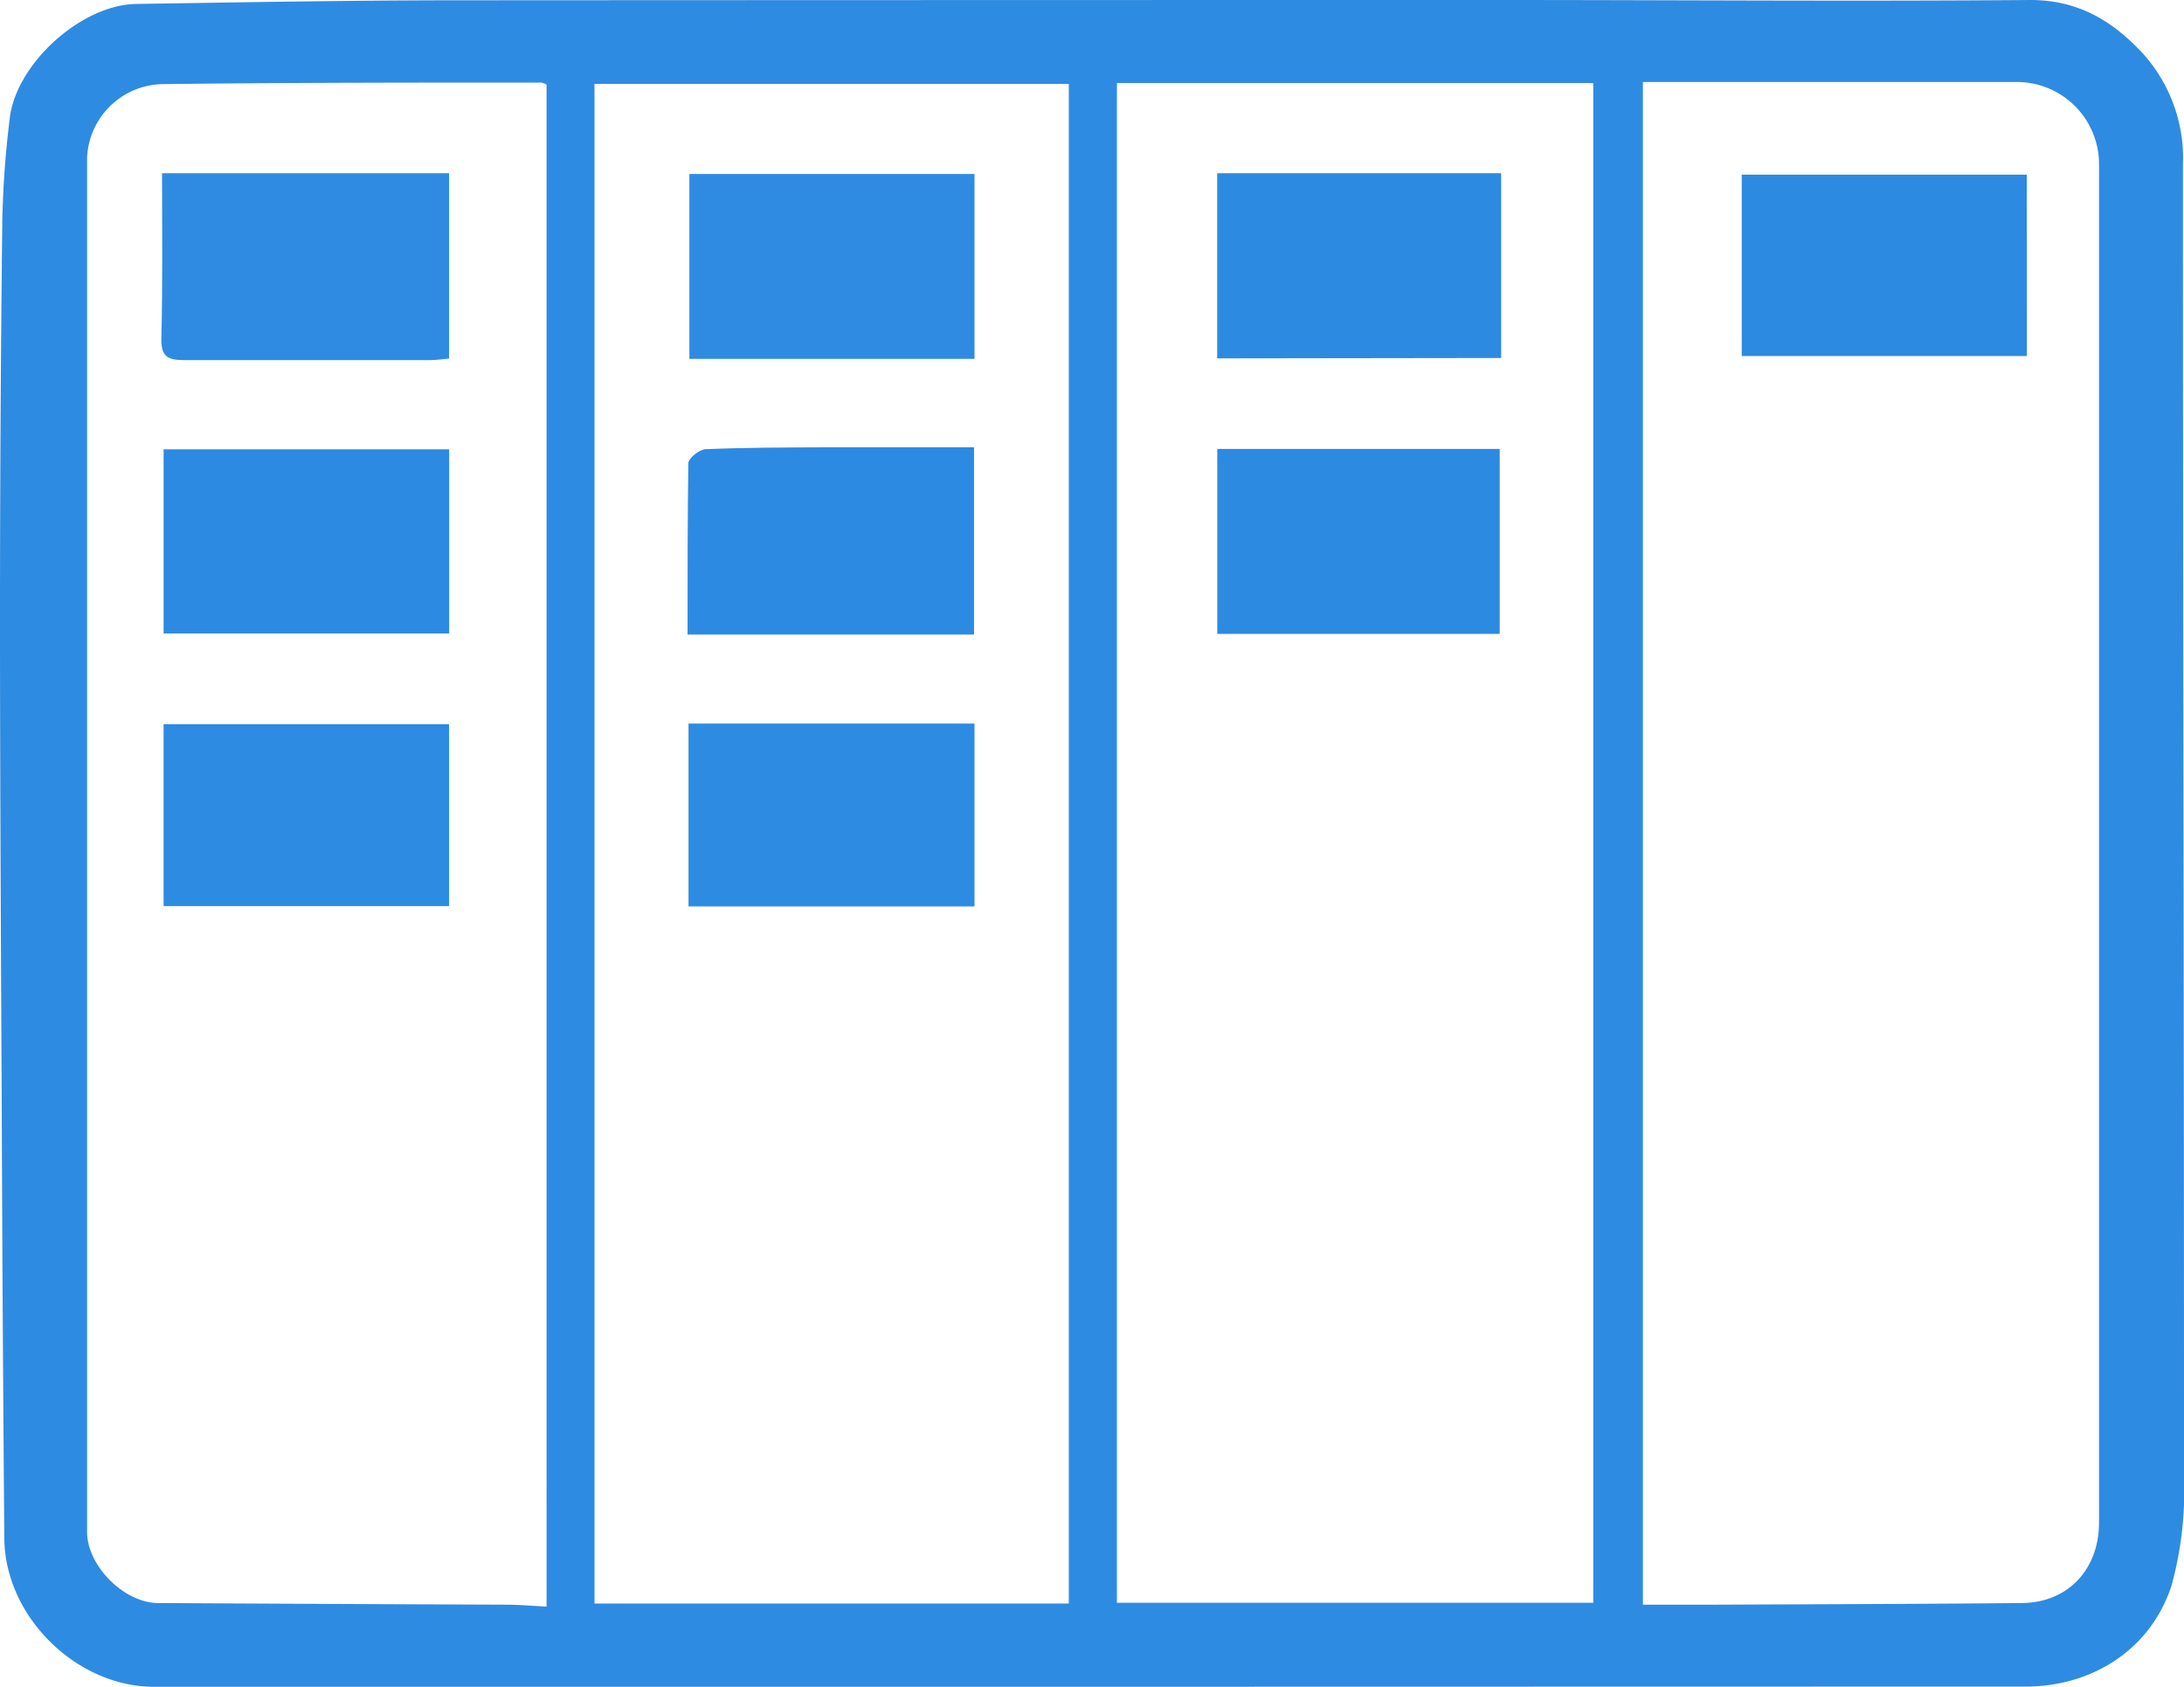 <svg xmlns="http://www.w3.org/2000/svg" viewBox="0 0 226.96 175.28"><defs><style>.cls-1{fill:#2e8be2;}.cls-2{fill:#2c8ae1;}.cls-3{fill:#2d8ae1;}.cls-4{fill:#2f8be2;}.cls-5{fill:#2d8ae2;}</style></defs><g id="Layer_2" data-name="Layer 2"><g id="Layer_1-2" data-name="Layer 1"><path class="cls-1" d="M113.73,175.28H16c-8.07,0-15.48-7.3-15.55-15.4q-.17-20.15-.25-40.3C.12,101.18,0,82.79,0,64.4Q0,43.64.24,22.9A102.47,102.47,0,0,1,1,12.4C1.6,6.66,8.43.49,14.16.41c11-.17,22-.37,33-.38Q101.42,0,155.68,0C174.12,0,192.56.15,211,0c4.94,0,8.53,2.16,11.65,5.52a16.23,16.23,0,0,1,4.2,11.61c0,45.44.12,90.88.11,136.32a37.39,37.39,0,0,1-1.29,11.3c-2.17,6.67-8.25,10.51-15.18,10.51Zm57-166.76V166.75h7.55c10.62-.05,21.23-.07,31.85-.17,4.79-.05,8-3.51,8-8.38V17.07a8.54,8.54,0,0,0-8.62-8.55H170.71Zm-54.66.11V166.55h49.5V8.63Zm-5,158V8.72H61.78V166.63ZM56.8,8.79a1.87,1.87,0,0,0-.55-.21c-13.08,0-26.17,0-39.25.16a8,8,0,0,0-7.95,7.67q0,71.39,0,142.77c0,3.55,3.86,7.39,7.38,7.4q18.08.1,36.15.17c1.39,0,2.78.13,4.22.2Z"/><path class="cls-2" d="M210.63,37H181V18.15h29.62Z"/><path class="cls-3" d="M126.49,37.24V18H156v19.2Z"/><path class="cls-2" d="M126.5,65.87V46.65h29.35V65.87Z"/><path class="cls-4" d="M101.27,37.29H71.64V18.08h29.63Z"/><path class="cls-1" d="M71.55,75.19h29.72v19H71.55Z"/><path class="cls-5" d="M71.45,65.94c0-6.16,0-12,.08-17.79,0-.52,1.14-1.44,1.77-1.47,4.22-.18,8.45-.18,12.68-.2,5,0,10,0,15.24,0V65.94Z"/><path class="cls-4" d="M16.84,18H46.67V37.26c-.61.05-1.28.16-2,.16-8.53,0-17.06,0-25.58,0-1.77,0-2.36-.46-2.32-2.28C16.91,29.53,16.84,23.88,16.84,18Z"/><path class="cls-1" d="M17,94.16V75.26H46.67v18.9Z"/><path class="cls-5" d="M46.68,46.69V65.83H17V46.69Z"/></g></g></svg>